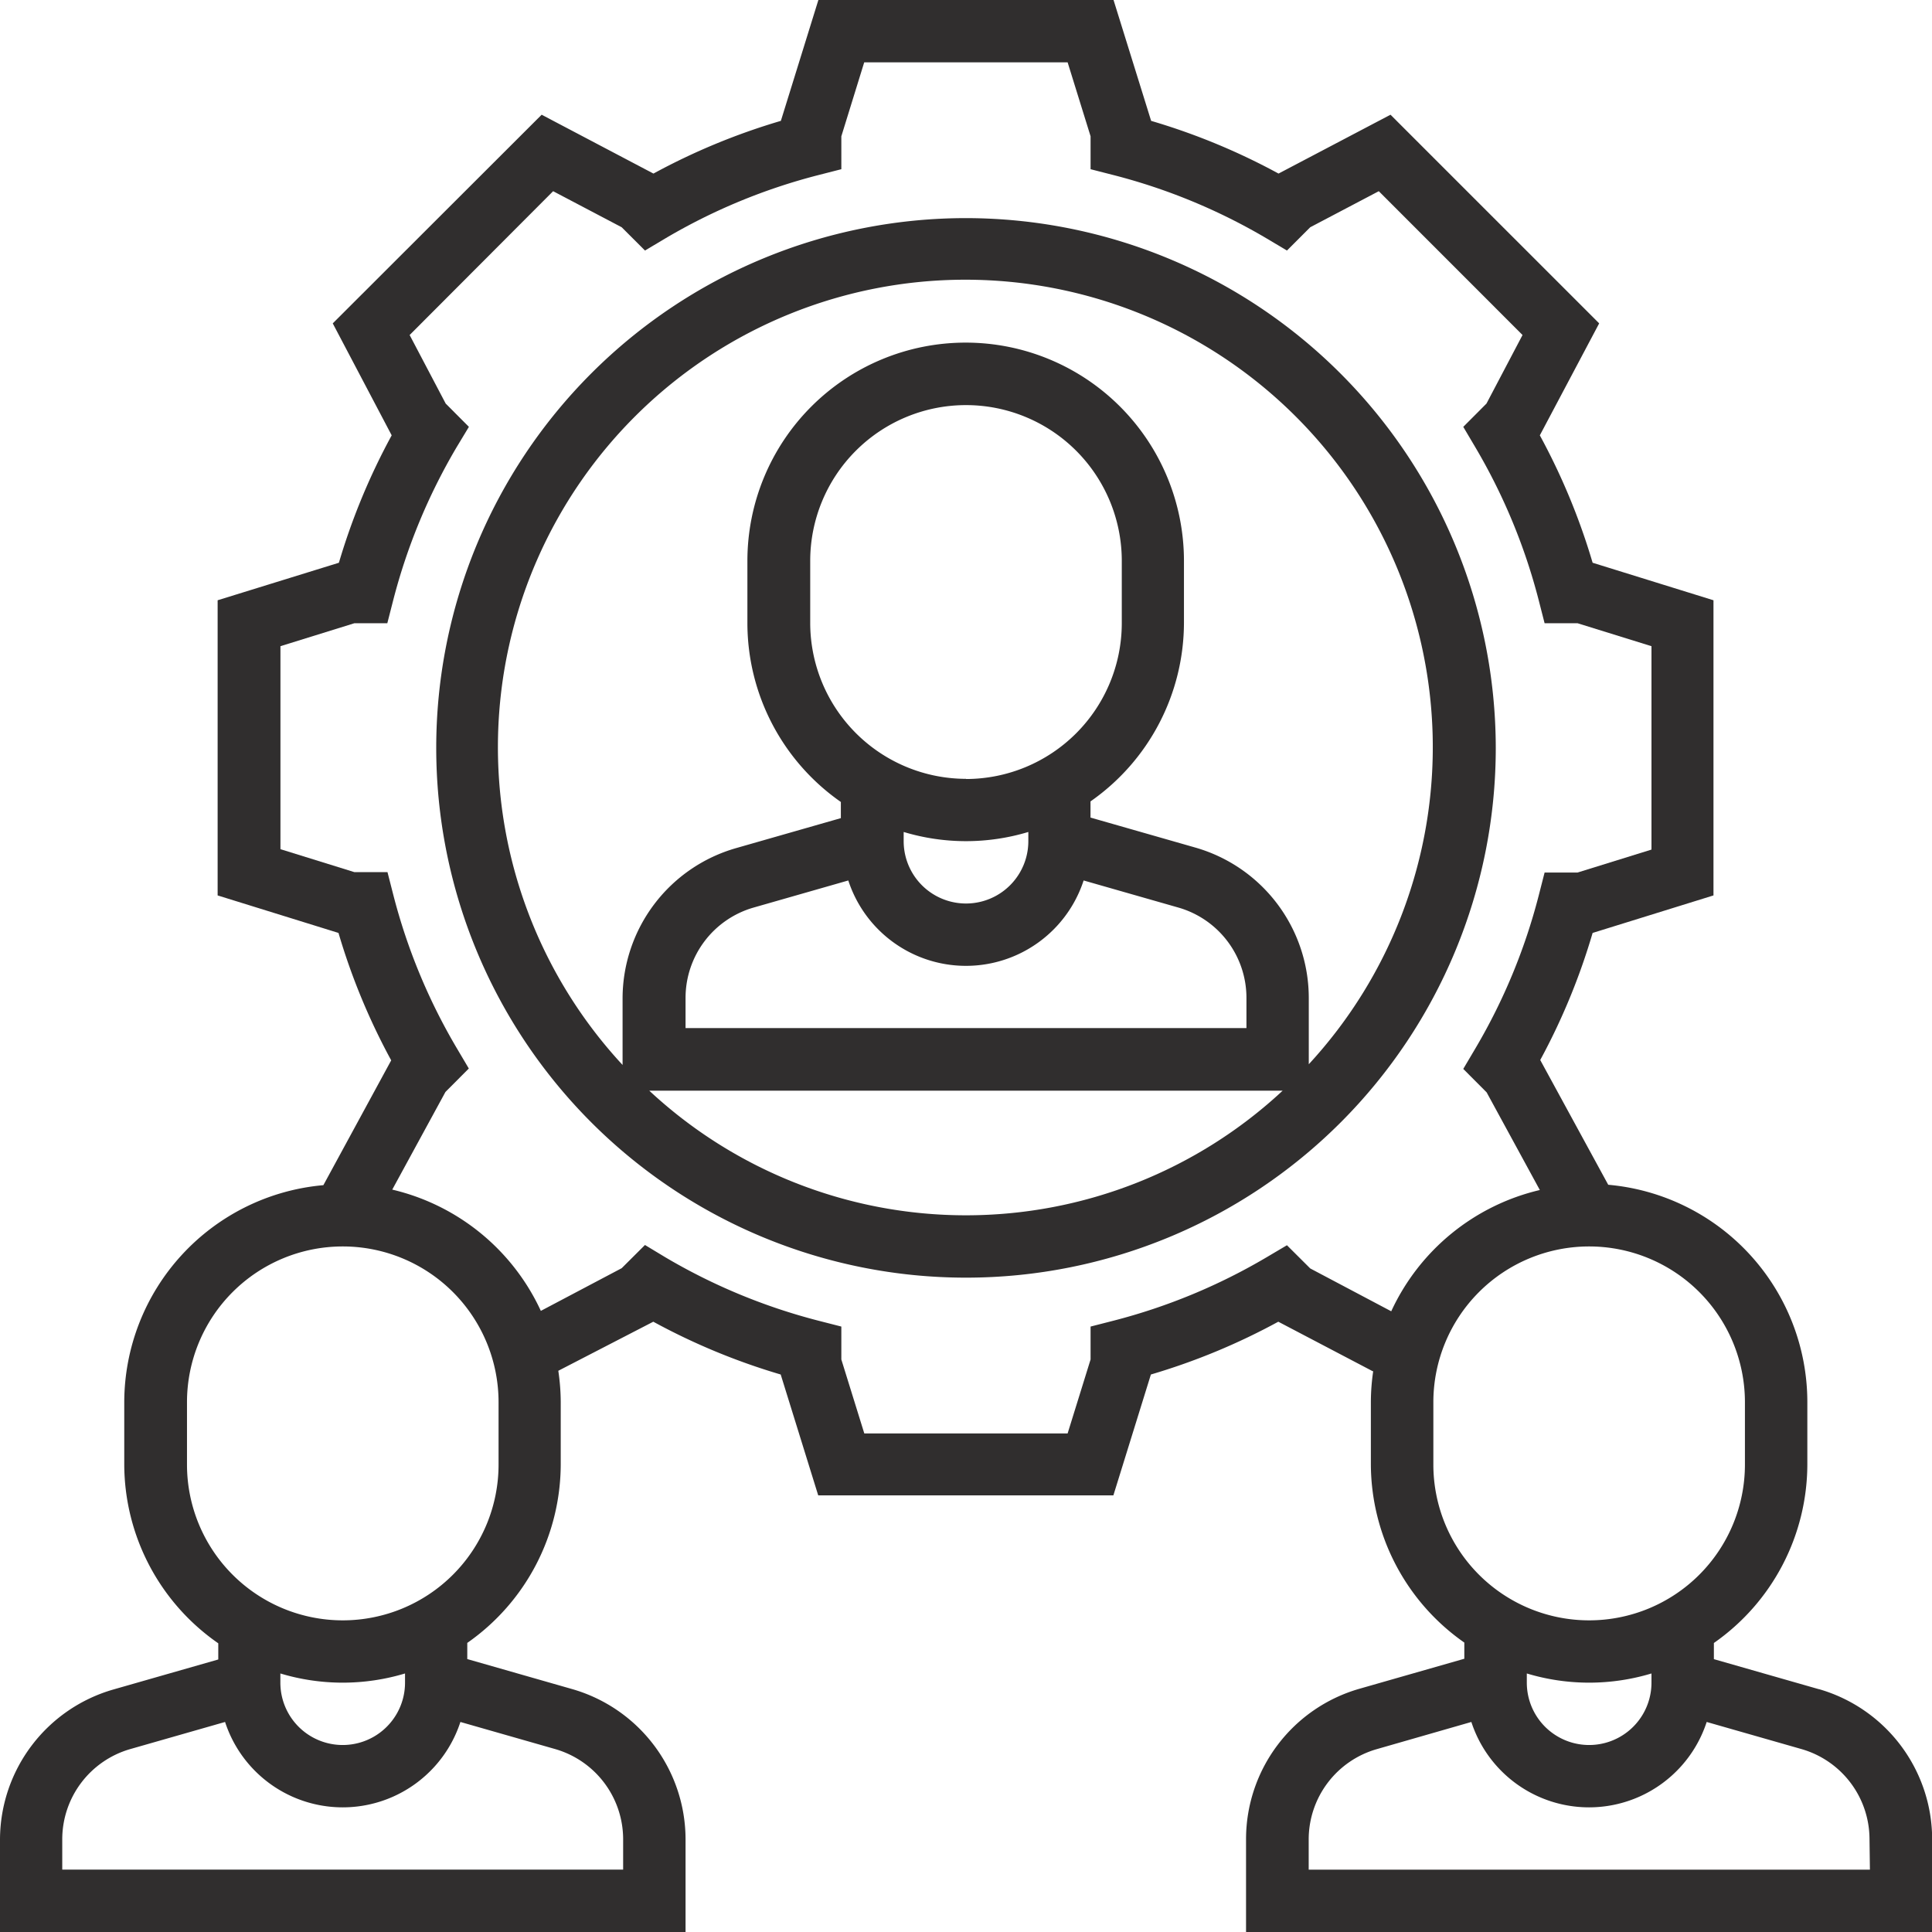 <svg xmlns="http://www.w3.org/2000/svg" width="23.898" height="23.898" viewBox="0 0 23.898 23.898">
  <g id="_004-resource" data-name="004-resource" transform="translate(0 0)">
    <path id="Path_74" data-name="Path 74" d="M118.553,56a6.553,6.553,0,1,0,6.553,6.553A6.56,6.56,0,0,0,118.553,56Zm-3.918,10.793h7.835a5.748,5.748,0,0,1-7.835,0Zm2.462-2.6a1.531,1.531,0,0,0,2.911,0l1.175.336a1.162,1.162,0,0,1,.839,1.112v.378h-6.938v-.378a1.162,1.162,0,0,1,.839-1.112Zm.685-.6a2.671,2.671,0,0,0,1.542,0v.114a.771.771,0,1,1-1.542,0Zm.771-.657a1.93,1.93,0,0,1-1.927-1.927V60.24a1.927,1.927,0,0,1,3.854,0v.771A1.929,1.929,0,0,1,118.553,62.938Zm4.24,3.532v-.827a1.936,1.936,0,0,0-1.4-1.854l-1.3-.372v-.2a2.7,2.7,0,0,0,1.156-2.211V60.24a2.7,2.7,0,0,0-5.4,0v.771a2.7,2.7,0,0,0,1.156,2.211v.2l-1.3.372a1.936,1.936,0,0,0-1.4,1.854v.827a5.782,5.782,0,1,1,8.48,0Zm0,0" transform="translate(-106.604 -53.302)" fill="#302e2e"/>
    <path id="Path_75" data-name="Path 75" d="M22.5,20.895l-1.3-.372v-.2a2.7,2.7,0,0,0,1.156-2.211v-.771a2.7,2.7,0,0,0-2.463-2.686l-.841-1.543A8.039,8.039,0,0,0,19.7,11.54l1.495-.464V7.425L19.7,6.961a8.074,8.074,0,0,0-.653-1.576L19.781,4,17.2,1.419l-1.385.728a8.054,8.054,0,0,0-1.576-.652L13.774,0H10.123L9.659,1.495a8.054,8.054,0,0,0-1.576.652L6.7,1.419,4.116,4l.729,1.385a8.075,8.075,0,0,0-.653,1.576l-1.5.464v3.651l1.495.464a8.039,8.039,0,0,0,.652,1.576L4,14.66a2.7,2.7,0,0,0-2.463,2.686v.771A2.7,2.7,0,0,0,2.7,20.327v.2l-1.3.372A1.936,1.936,0,0,0,0,22.748V23.9h8.48V22.748a1.936,1.936,0,0,0-1.4-1.854l-1.3-.372v-.2a2.7,2.7,0,0,0,1.156-2.211v-.771a2.686,2.686,0,0,0-.03-.384l1.175-.607a8.03,8.03,0,0,0,1.576.653l.464,1.495h3.651l.464-1.495a8.03,8.03,0,0,0,1.576-.653l1.167.612.007,0a2.659,2.659,0,0,0-.029.375v.771a2.7,2.7,0,0,0,1.156,2.211v.2l-1.3.372a1.936,1.936,0,0,0-1.4,1.854V23.9H23.9V22.748a1.936,1.936,0,0,0-1.4-1.854ZM18.886,20.7a2.671,2.671,0,0,0,1.542,0v.114a.771.771,0,0,1-1.542,0Zm-15.418,0a2.671,2.671,0,0,0,1.542,0v.114a.771.771,0,1,1-1.542,0Zm4.24,2.048v.378H.77v-.378a1.162,1.162,0,0,1,.839-1.112L2.784,21.3a1.531,1.531,0,0,0,2.911,0l1.175.336A1.162,1.162,0,0,1,7.708,22.748ZM6.167,18.116a1.927,1.927,0,1,1-3.854,0v-.771a1.927,1.927,0,0,1,3.854,0Zm10.04-2.426-.288-.287-.257.152a7.3,7.3,0,0,1-1.883.78l-.289.074v.407l-.284.915H10.691l-.284-.915v-.407l-.289-.074a7.3,7.3,0,0,1-1.883-.78L7.978,15.4l-.288.287-1,.528a2.706,2.706,0,0,0-1.838-1.5l.658-1.208.289-.29-.152-.257a7.276,7.276,0,0,1-.78-1.883l-.074-.289H4.384l-.915-.284V7.993l.915-.284h.407l.074-.289a7.3,7.3,0,0,1,.78-1.883L5.8,5.28l-.287-.288-.446-.848L6.842,2.365l.848.446.288.288.257-.153a7.269,7.269,0,0,1,1.883-.779l.289-.074V1.686L10.69.771h2.516l.284.915v.407l.289.074a7.282,7.282,0,0,1,1.883.779l.257.153.288-.288.848-.446,1.778,1.779-.446.848L18.1,5.28l.152.257a7.3,7.3,0,0,1,.78,1.883l.074.289h.407l.915.284v2.516l-.915.284h-.407l-.074.289a7.276,7.276,0,0,1-.78,1.883l-.152.257.289.29.658,1.208a2.706,2.706,0,0,0-1.838,1.5Zm1.523,2.426v-.771a1.927,1.927,0,0,1,3.854,0v.771a1.927,1.927,0,0,1-3.854,0Zm5.4,5.011H16.188v-.378a1.162,1.162,0,0,1,.839-1.112L18.2,21.3a1.531,1.531,0,0,0,2.911,0l1.175.336a1.162,1.162,0,0,1,.839,1.112Zm0,0" fill="#302e2e"/>
  </g>
</svg>
